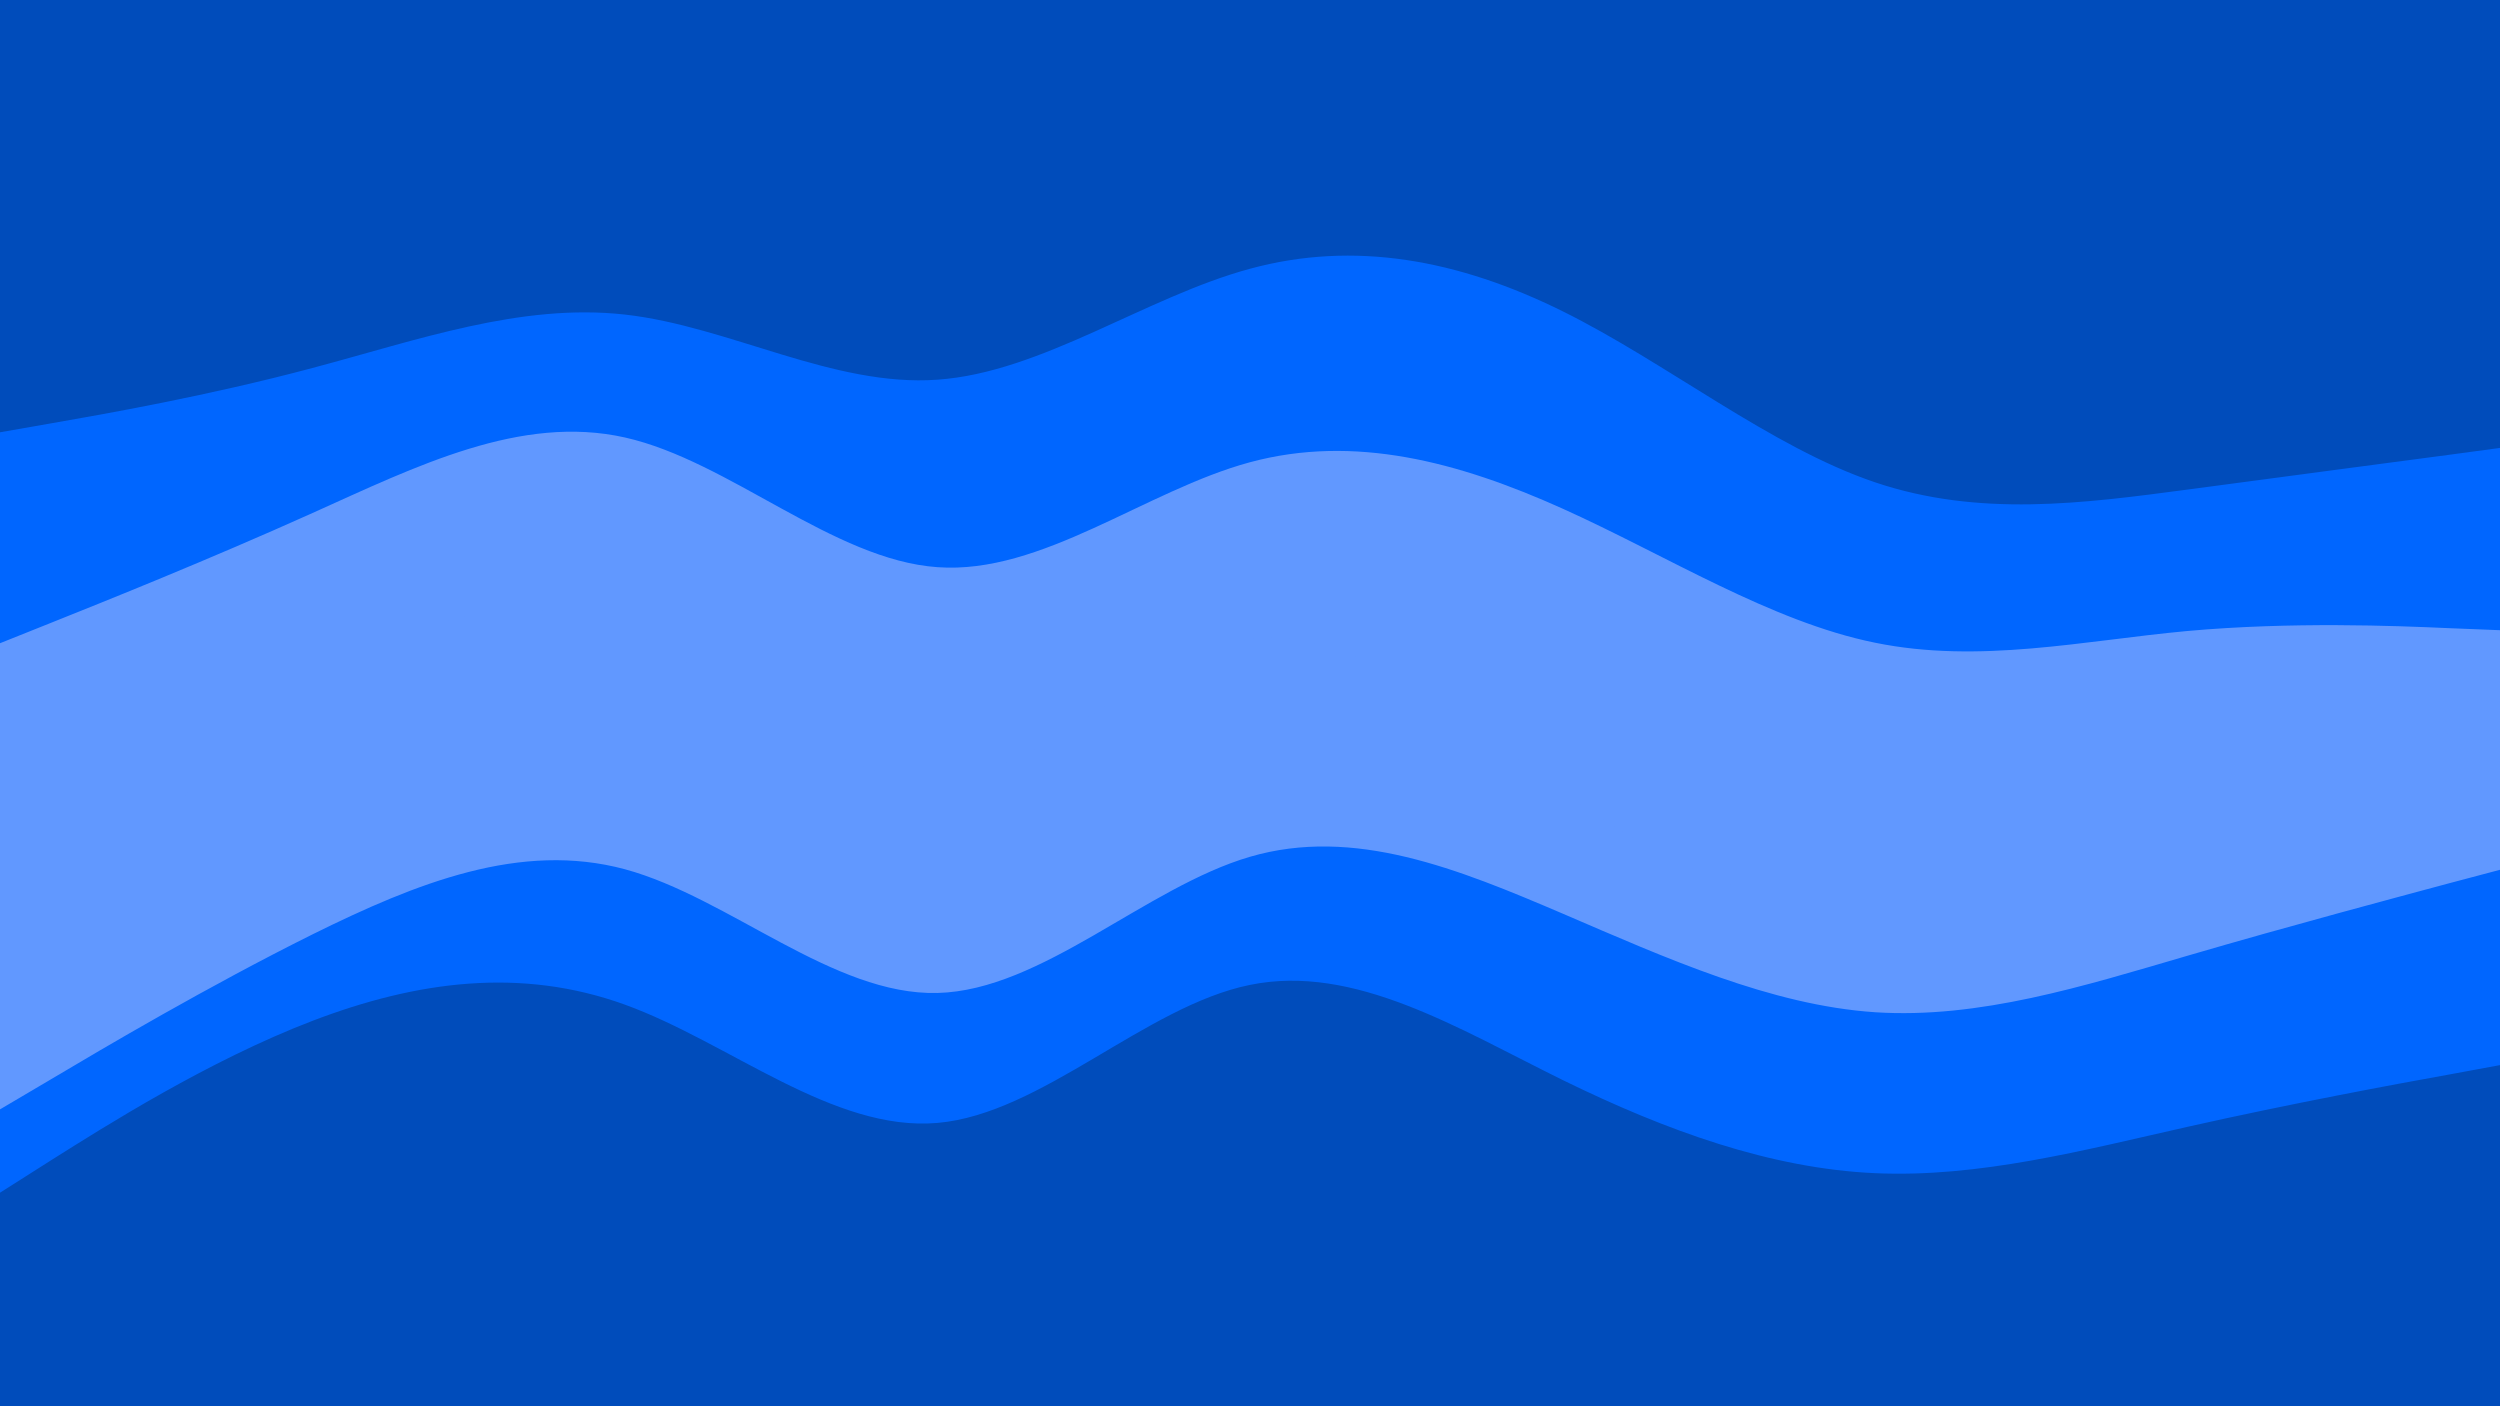 <svg id="visual" viewBox="0 0 960 540" width="960" height="540" xmlns="http://www.w3.org/2000/svg" xmlns:xlink="http://www.w3.org/1999/xlink" version="1.1"><path d="M0 168L20 164.5C40 161 80 154 120 143.3C160 132.7 200 118.3 240 122.8C280 127.3 320 150.7 360 147.8C400 145 440 116 480 105.2C520 94.3 560 101.7 600 121.5C640 141.3 680 173.7 720 187.2C760 200.7 800 195.3 840 190C880 184.7 920 179.3 940 176.7L960 174L960 0L940 0C920 0 880 0 840 0C800 0 760 0 720 0C680 0 640 0 600 0C560 0 520 0 480 0C440 0 400 0 360 0C320 0 280 0 240 0C200 0 160 0 120 0C80 0 40 0 20 0L0 0Z" fill="#004cbb"/><path d="M0 249L20 241C40 233 80 217 120 199C160 181 200 161 240 170C280 179 320 217 360 219.8C400 222.7 440 190.3 480 179.5C520 168.7 560 179.3 600 197.3C640 215.3 680 240.7 720 248.8C760 257 800 248 840 244.3C880 240.7 920 242.3 940 243.2L960 244L960 172L940 174.7C920 177.3 880 182.7 840 188C800 193.3 760 198.7 720 185.2C680 171.7 640 139.3 600 119.5C560 99.7 520 92.3 480 103.2C440 114 400 143 360 145.8C320 148.7 280 125.3 240 120.8C200 116.3 160 130.7 120 141.3C80 152 40 159 20 162.5L0 166Z" fill="#0066ff"/><path d="M0 384L20 361.5C40 339 80 294 120 266.2C160 238.3 200 227.7 240 244C280 260.3 320 303.7 360 301.8C400 300 440 253 480 247.5C520 242 560 278 600 306C640 334 680 354 720 350.5C760 347 800 320 840 304.7C880 289.3 920 285.7 940 283.8L960 282L960 242L940 241.2C920 240.3 880 238.7 840 242.3C800 246 760 255 720 246.8C680 238.7 640 213.3 600 195.3C560 177.3 520 166.7 480 177.5C440 188.3 400 220.7 360 217.8C320 215 280 177 240 168C200 159 160 179 120 197C80 215 40 231 20 239L0 247Z" fill="#6198ff"/><path d="M0 428L20 416.2C40 404.3 80 380.7 120 360.8C160 341 200 325 240 335.8C280 346.7 320 384.3 360 383.3C400 382.3 440 342.7 480 331C520 319.3 560 335.7 600 352.8C640 370 680 388 720 390.7C760 393.3 800 380.7 840 369C880 357.3 920 346.7 940 341.3L960 336L960 280L940 281.8C920 283.7 880 287.3 840 302.7C800 318 760 345 720 348.5C680 352 640 332 600 304C560 276 520 240 480 245.5C440 251 400 298 360 299.8C320 301.7 280 258.3 240 242C200 225.7 160 236.3 120 264.2C80 292 40 337 20 359.5L0 382Z" fill="#6198ff"/><path d="M0 460L20 447.3C40 434.7 80 409.3 120 394C160 378.7 200 373.3 240 387.8C280 402.3 320 436.7 360 433.2C400 429.7 440 388.3 480 380.2C520 372 560 397 600 416.7C640 436.3 680 450.7 720 452.5C760 454.3 800 443.7 840 434.7C880 425.7 920 418.3 940 414.7L960 411L960 334L940 339.3C920 344.7 880 355.3 840 367C800 378.7 760 391.3 720 388.7C680 386 640 368 600 350.8C560 333.7 520 317.3 480 329C440 340.7 400 380.3 360 381.3C320 382.3 280 344.7 240 333.8C200 323 160 339 120 358.8C80 378.7 40 402.3 20 414.2L0 426Z" fill="#0066ff"/><path d="M0 541L20 541C40 541 80 541 120 541C160 541 200 541 240 541C280 541 320 541 360 541C400 541 440 541 480 541C520 541 560 541 600 541C640 541 680 541 720 541C760 541 800 541 840 541C880 541 920 541 940 541L960 541L960 409L940 412.7C920 416.3 880 423.7 840 432.7C800 441.7 760 452.3 720 450.5C680 448.7 640 434.3 600 414.7C560 395 520 370 480 378.2C440 386.3 400 427.7 360 431.2C320 434.7 280 400.3 240 385.8C200 371.3 160 376.7 120 392C80 407.3 40 432.7 20 445.3L0 458Z" fill="#004cbb"/></svg>